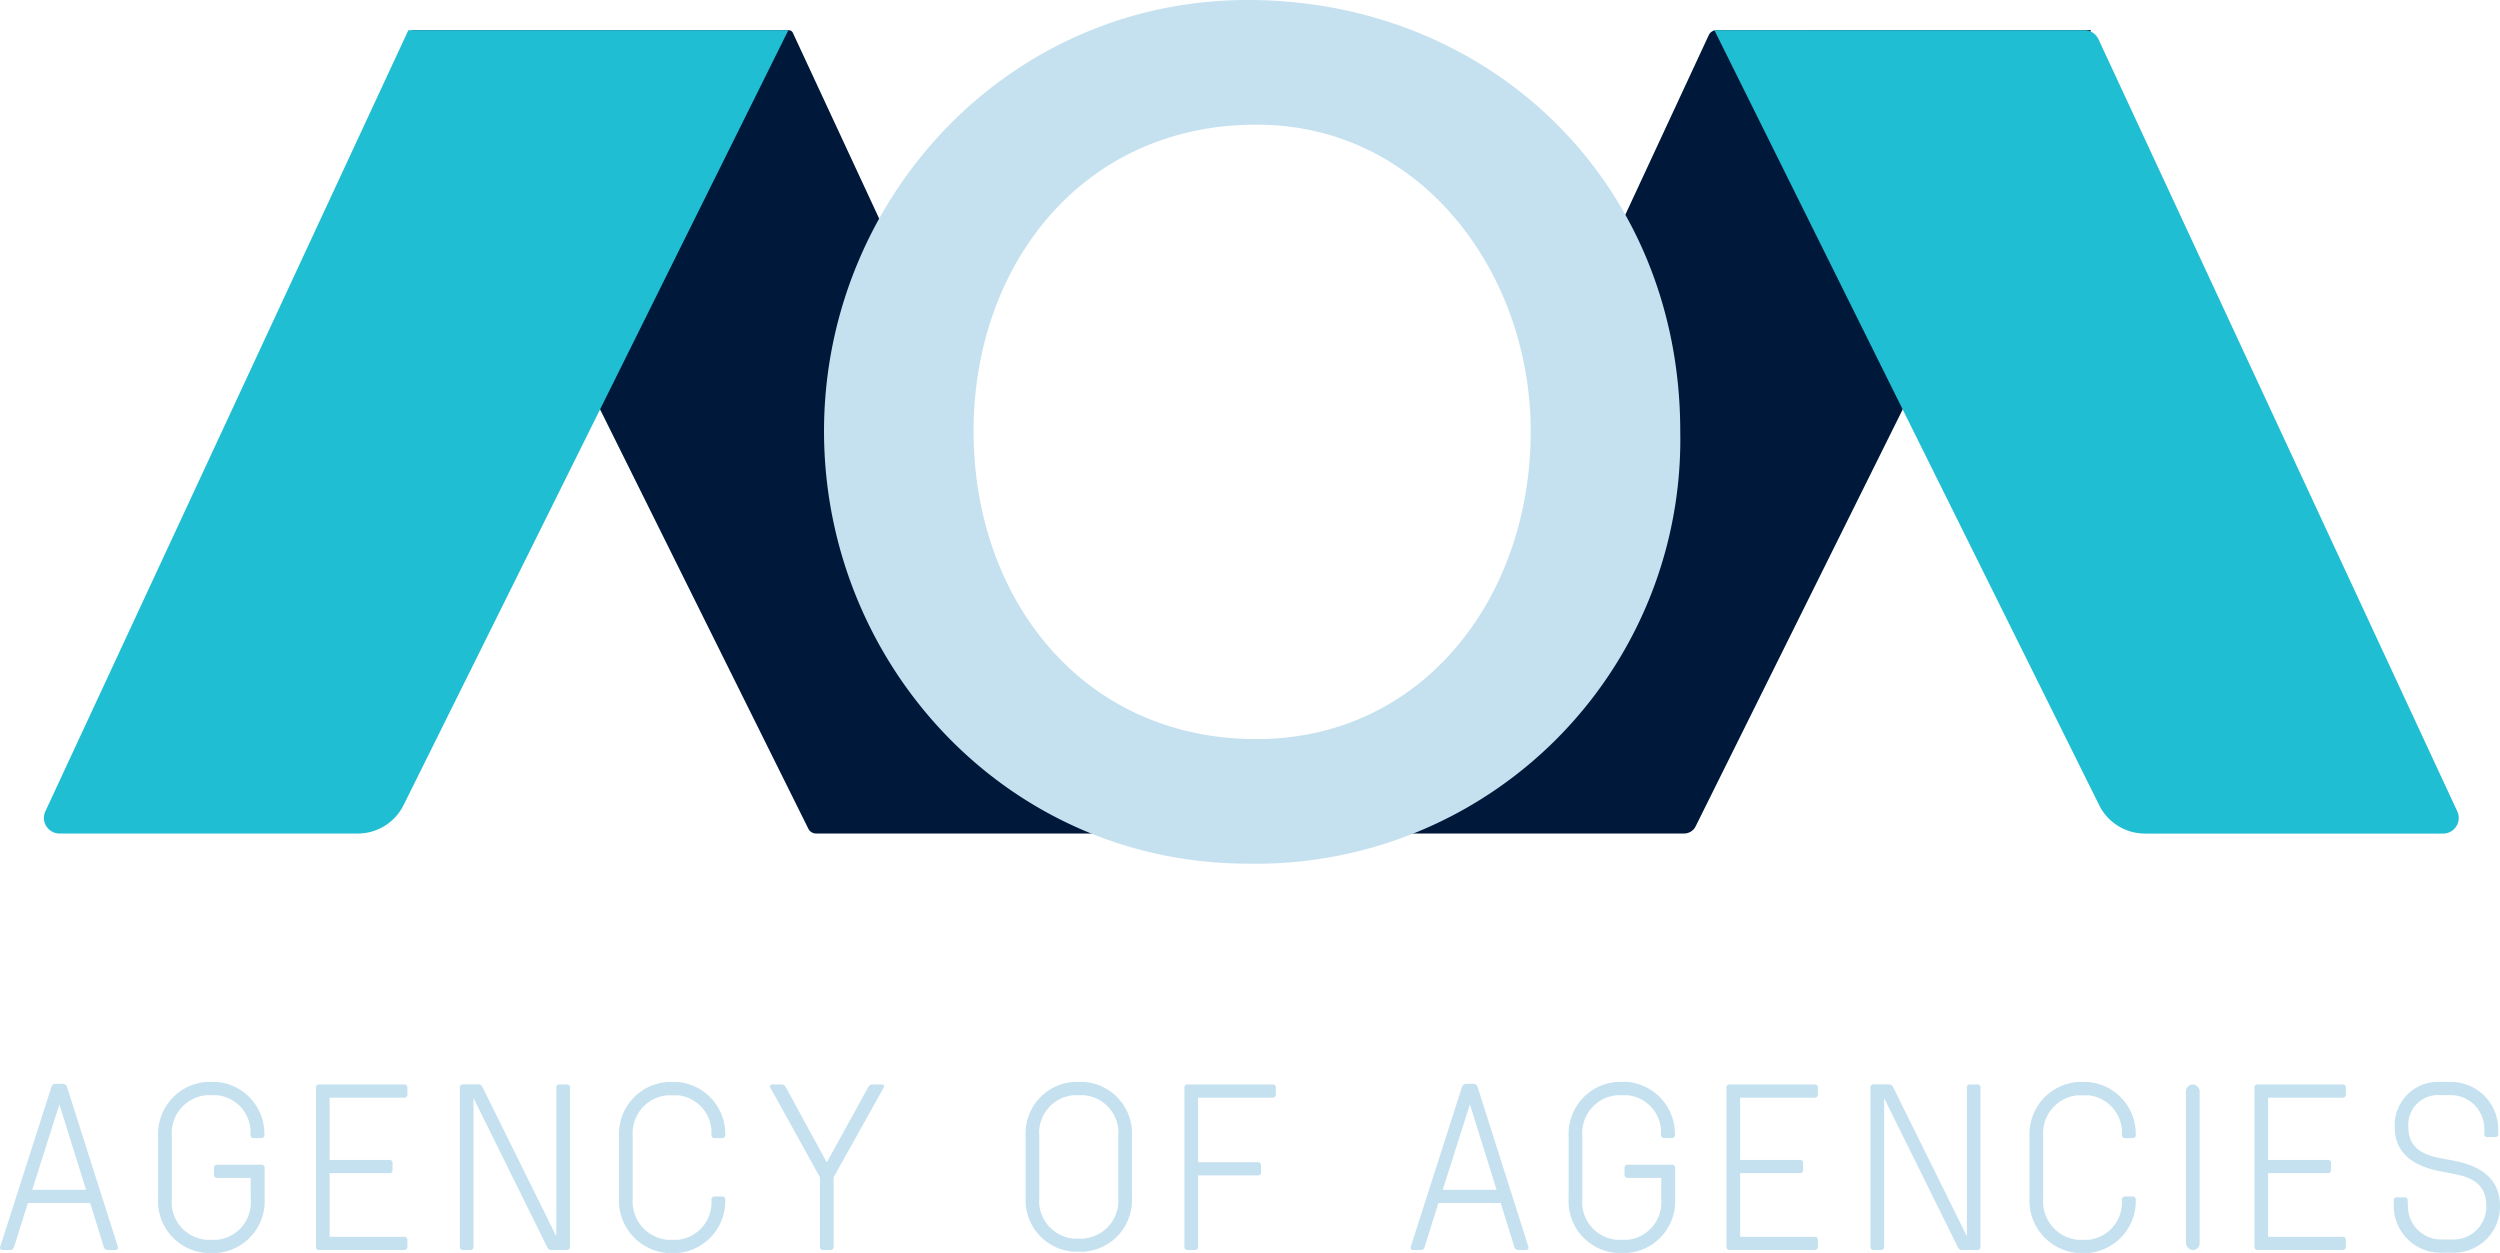 <svg id="Grupo_139" data-name="Grupo 139" xmlns="http://www.w3.org/2000/svg" xmlns:xlink="http://www.w3.org/1999/xlink" width="137.499" height="68.912" viewBox="0 0 137.499 68.912">
  <defs>
    <clipPath id="clip-path">
      <path id="Trazado_118" data-name="Trazado 118" d="M92.933,6.811l21.813,43.92a.473.473,0,0,0,.424.263h19.192l-2.112-4.545-5.7-4.284-3.986-8.5-1.193-10.616-7.481-16.1a.238.238,0,0,0-.216-.138Z" transform="translate(-92.933 -6.811)" fill="none"/>
    </clipPath>
    <linearGradient id="linear-gradient" x1="-0.262" y1="1.278" x2="-0.258" y2="1.278" gradientUnits="objectBoundingBox">
      <stop offset="0" stop-color="#20bed3"/>
      <stop offset="1" stop-color="#00183a"/>
    </linearGradient>
    <clipPath id="clip-path-2">
      <rect id="Rectángulo_35" data-name="Rectángulo 35" width="137.499" height="68.912" fill="none"/>
    </clipPath>
    <clipPath id="clip-path-3">
      <path id="Trazado_120" data-name="Trazado 120" d="M322.764,6.811a.461.461,0,0,0-.418.267l-8.5,18.294,1.523,8.5-4.507,7.99L303.9,46.776l-1.96,4.218h19.053a.7.7,0,0,0,.624-.387l21.752-43.8Z" transform="translate(-301.937 -6.811)" fill="none"/>
    </clipPath>
    <linearGradient id="linear-gradient-2" x1="-1.123" y1="1.294" x2="-1.119" y2="1.294" xlink:href="#linear-gradient"/>
  </defs>
  <g id="Grupo_110" data-name="Grupo 110" transform="translate(22.646 1.66)">
    <g id="Grupo_109" data-name="Grupo 109" clip-path="url(#clip-path)">
      <rect id="Rectángulo_34" data-name="Rectángulo 34" width="56.865" height="58.088" transform="translate(-17.738 8.923) rotate(-26.706)" fill="url(#linear-gradient)"/>
    </g>
  </g>
  <g id="Grupo_112" data-name="Grupo 112">
    <g id="Grupo_111" data-name="Grupo 111" clip-path="url(#clip-path-2)">
      <path id="Trazado_119" data-name="Trazado 119" d="M50.865,6.812h-20.9L10,49.774a.859.859,0,0,0,.779,1.221h16.4A2.809,2.809,0,0,0,29.7,49.436Z" transform="translate(-7.505 -5.152)" fill="#20bed3"/>
    </g>
  </g>
  <g id="Grupo_114" data-name="Grupo 114" transform="translate(73.575 1.66)">
    <g id="Grupo_113" data-name="Grupo 113" clip-path="url(#clip-path-3)">
      <rect id="Rectángulo_36" data-name="Rectángulo 36" width="58.088" height="56.866" transform="translate(-17.738 35.26) rotate(-63.294)" fill="url(#linear-gradient-2)"/>
    </g>
  </g>
  <g id="Grupo_116" data-name="Grupo 116">
    <g id="Grupo_115" data-name="Grupo 115" clip-path="url(#clip-path-2)">
      <path id="Trazado_121" data-name="Trazado 121" d="M386.945,6.812h20.348a.86.86,0,0,1,.779.5l19.734,42.465a.859.859,0,0,1-.779,1.221h-16.4a2.809,2.809,0,0,1-2.515-1.559Z" transform="translate(-292.656 -5.152)" fill="#20bed3"/>
      <path id="Trazado_122" data-name="Trazado 122" d="M209.294,0c13.3,0,23.786,10.008,23.786,23.717A23.33,23.33,0,0,1,209.294,47.5c-13.229,0-23.306-10.968-23.306-23.786C185.988,10.967,196.065,0,209.294,0m.48,40.649c9.117,0,15.081-7.746,15.081-16.932,0-8.637-5.964-16.862-15.081-16.862-9.6,0-15.56,7.745-15.56,16.862,0,9.186,5.963,16.932,15.56,16.932" transform="translate(-140.667)" fill="#c5e1ef"/>
      <path id="Trazado_123" data-name="Trazado 123" d="M6.477,253.555c.05.138-.025.2-.15.2H5.938a.23.23,0,0,1-.239-.2l-.74-2.383H1.536l-.752,2.383c-.038.138-.1.2-.226.2h-.4c-.125,0-.188-.063-.138-.2l2.8-8.741a.251.251,0,0,1,.238-.2h.4a.251.251,0,0,1,.238.2Zm-1.743-3.11-1.467-4.7-1.492,4.7Z" transform="translate(-0.001 -185.007)" fill="#c5e1ef"/>
      <path id="Trazado_124" data-name="Trazado 124" d="M41.36,248.753a.166.166,0,0,1,.188.188v1.693a2.85,2.85,0,0,1-2.621,2.972H38.35a2.845,2.845,0,0,1-2.659-2.972v-3.449A2.866,2.866,0,0,1,38.35,244.2h.577a2.864,2.864,0,0,1,2.609,2.9.166.166,0,0,1-.188.188h-.376a.175.175,0,0,1-.2-.188,2.05,2.05,0,0,0-1.844-2.169H38.35a2.092,2.092,0,0,0-1.906,2.257v3.449a2.071,2.071,0,0,0,1.906,2.245h.577a2.068,2.068,0,0,0,1.856-2.245V249.48H38.952a.166.166,0,0,1-.188-.188v-.351a.166.166,0,0,1,.188-.188Z" transform="translate(-26.994 -184.694)" fill="#c5e1ef"/>
      <path id="Trazado_125" data-name="Trazado 125" d="M72.063,248.918h3.273a.166.166,0,0,1,.188.188v.351a.166.166,0,0,1-.188.188H72.063v3.5h4.089a.166.166,0,0,1,.188.188v.351a.166.166,0,0,1-.188.188H71.5a.166.166,0,0,1-.188-.188v-8.729a.166.166,0,0,1,.188-.188h4.653a.166.166,0,0,1,.188.188v.351a.166.166,0,0,1-.188.188H72.063Z" transform="translate(-53.934 -185.123)" fill="#c5e1ef"/>
      <path id="Trazado_126" data-name="Trazado 126" d="M109.66,244.767a.166.166,0,0,1,.188.188v8.729a.166.166,0,0,1-.188.188h-.828a.23.23,0,0,1-.226-.138l-4.063-8.215v8.164a.166.166,0,0,1-.188.188h-.376a.166.166,0,0,1-.188-.188v-8.729a.166.166,0,0,1,.188-.188h.828a.23.23,0,0,1,.226.138l4.063,8.215v-8.164a.166.166,0,0,1,.188-.188Z" transform="translate(-78.5 -185.123)" fill="#c5e1ef"/>
      <path id="Trazado_127" data-name="Trazado 127" d="M145.374,250.5a.166.166,0,0,1,.188.188,2.87,2.87,0,0,1-2.609,2.922h-.577a2.89,2.89,0,0,1-2.659-3.01v-3.411a2.866,2.866,0,0,1,2.659-2.985h.577a2.864,2.864,0,0,1,2.609,2.9.166.166,0,0,1-.188.188H145a.175.175,0,0,1-.2-.188,2.058,2.058,0,0,0-1.844-2.169h-.577a2.092,2.092,0,0,0-1.906,2.257V250.6a2.117,2.117,0,0,0,1.906,2.283h.577a2.066,2.066,0,0,0,1.844-2.195.175.175,0,0,1,.2-.188Z" transform="translate(-105.672 -184.694)" fill="#c5e1ef"/>
      <path id="Trazado_128" data-name="Trazado 128" d="M179.9,244.767c.125,0,.2.063.125.188l-2.746,4.916v3.813a.166.166,0,0,1-.188.188h-.376a.166.166,0,0,1-.188-.188v-3.812l-2.721-4.916c-.075-.125,0-.188.125-.188h.489c.125,0,.175.063.251.188l2.232,4.1,2.257-4.1c.075-.125.126-.188.251-.188Z" transform="translate(-131.43 -185.123)" fill="#c5e1ef"/>
      <path id="Trazado_129" data-name="Trazado 129" d="M234.707,244.2a2.841,2.841,0,0,1,2.634,3v3.336a2.841,2.841,0,0,1-2.634,3h-.577a2.841,2.841,0,0,1-2.634-3V247.2a2.841,2.841,0,0,1,2.634-3Zm-.025,8.616a2.091,2.091,0,0,0,1.906-2.283V247.2a2.071,2.071,0,0,0-1.906-2.27h-.527a2.071,2.071,0,0,0-1.906,2.27v3.336a2.076,2.076,0,0,0,1.906,2.283Z" transform="translate(-175.086 -184.695)" fill="#c5e1ef"/>
      <path id="Trazado_130" data-name="Trazado 130" d="M268.074,249.044h3.273a.166.166,0,0,1,.188.188v.351a.166.166,0,0,1-.188.188h-3.273v3.913a.166.166,0,0,1-.188.188h-.376a.166.166,0,0,1-.188-.188v-8.729a.166.166,0,0,1,.188-.188h4.653a.166.166,0,0,1,.188.188v.351a.166.166,0,0,1-.188.188h-4.089Z" transform="translate(-202.181 -185.123)" fill="#c5e1ef"/>
      <path id="Trazado_131" data-name="Trazado 131" d="M324.839,253.555c.05.138-.025.2-.15.2H324.3a.23.23,0,0,1-.238-.2l-.74-2.383H319.9l-.752,2.383c-.038.138-.1.2-.226.2h-.4c-.126,0-.188-.063-.138-.2l2.8-8.741a.251.251,0,0,1,.239-.2h.4a.251.251,0,0,1,.238.2Zm-1.743-3.11-1.467-4.7-1.492,4.7Z" transform="translate(-240.785 -185.007)" fill="#c5e1ef"/>
      <path id="Trazado_132" data-name="Trazado 132" d="M359.722,248.753a.166.166,0,0,1,.188.188v1.693a2.85,2.85,0,0,1-2.621,2.972h-.577a2.845,2.845,0,0,1-2.659-2.972v-3.449a2.866,2.866,0,0,1,2.659-2.985h.577a2.863,2.863,0,0,1,2.608,2.9.166.166,0,0,1-.188.188h-.376a.175.175,0,0,1-.2-.188,2.05,2.05,0,0,0-1.844-2.169h-.577a2.092,2.092,0,0,0-1.906,2.257v3.449a2.071,2.071,0,0,0,1.906,2.245h.577a2.068,2.068,0,0,0,1.856-2.245V249.48h-1.831a.166.166,0,0,1-.188-.188v-.351a.166.166,0,0,1,.188-.188Z" transform="translate(-267.779 -184.694)" fill="#c5e1ef"/>
      <path id="Trazado_133" data-name="Trazado 133" d="M390.426,248.918H393.7a.166.166,0,0,1,.188.188v.351a.166.166,0,0,1-.188.188h-3.273v3.5h4.089a.166.166,0,0,1,.188.188v.351a.167.167,0,0,1-.188.188h-4.653a.166.166,0,0,1-.188-.188v-8.729a.166.166,0,0,1,.188-.188h4.653a.166.166,0,0,1,.188.188v.351a.167.167,0,0,1-.188.188h-4.089Z" transform="translate(-294.72 -185.123)" fill="#c5e1ef"/>
      <path id="Trazado_134" data-name="Trazado 134" d="M428.023,244.767a.166.166,0,0,1,.188.188v8.729a.166.166,0,0,1-.188.188H427.2a.229.229,0,0,1-.226-.138l-4.063-8.215v8.164a.166.166,0,0,1-.188.188h-.376a.166.166,0,0,1-.188-.188v-8.729a.166.166,0,0,1,.188-.188h.828a.23.23,0,0,1,.226.138l4.063,8.215v-8.164a.166.166,0,0,1,.188-.188Z" transform="translate(-319.285 -185.123)" fill="#c5e1ef"/>
      <path id="Trazado_135" data-name="Trazado 135" d="M463.737,250.5a.166.166,0,0,1,.188.188,2.87,2.87,0,0,1-2.609,2.922h-.577a2.89,2.89,0,0,1-2.659-3.01v-3.411a2.866,2.866,0,0,1,2.659-2.985h.577a2.863,2.863,0,0,1,2.609,2.9.166.166,0,0,1-.188.188h-.376a.175.175,0,0,1-.2-.188,2.058,2.058,0,0,0-1.844-2.169h-.577a2.092,2.092,0,0,0-1.906,2.257V250.6a2.117,2.117,0,0,0,1.906,2.283h.577a2.066,2.066,0,0,0,1.844-2.195.175.175,0,0,1,.2-.188Z" transform="translate(-346.458 -184.694)" fill="#c5e1ef"/>
      <rect id="Rectángulo_37" data-name="Rectángulo 37" width="0.752" height="9.105" rx="0.376" transform="translate(120.228 59.644)" fill="#c5e1ef"/>
      <path id="Trazado_136" data-name="Trazado 136" d="M509.587,248.918h3.273a.166.166,0,0,1,.188.188v.351a.166.166,0,0,1-.188.188h-3.273v3.5h4.089a.166.166,0,0,1,.188.188v.351a.166.166,0,0,1-.188.188h-4.653a.167.167,0,0,1-.188-.188v-8.729a.166.166,0,0,1,.188-.188h4.653a.166.166,0,0,1,.188.188v.351a.166.166,0,0,1-.188.188h-4.089Z" transform="translate(-384.843 -185.123)" fill="#c5e1ef"/>
      <path id="Trazado_137" data-name="Trazado 137" d="M543.458,244.2a2.6,2.6,0,0,1,2.571,2.634v.213a.166.166,0,0,1-.188.188h-.389a.166.166,0,0,1-.188-.188v-.213a1.848,1.848,0,0,0-1.894-1.906h-.514a1.633,1.633,0,0,0-1.768,1.743c0,1.141.752,1.53,1.806,1.731l.665.125c1.367.263,2.571.89,2.571,2.508a2.545,2.545,0,0,1-2.633,2.558h-.577a2.568,2.568,0,0,1-2.634-2.521v-.338a.166.166,0,0,1,.188-.188h.389a.166.166,0,0,1,.188.188l.013.338a1.833,1.833,0,0,0,1.944,1.793h.439a1.811,1.811,0,0,0,1.931-1.831c0-1.242-.828-1.593-1.818-1.781l-.665-.126c-1.48-.276-2.558-.966-2.558-2.458a2.384,2.384,0,0,1,2.471-2.471Z" transform="translate(-408.63 -184.695)" fill="#c5e1ef"/>
    </g>
  </g>
</svg>
